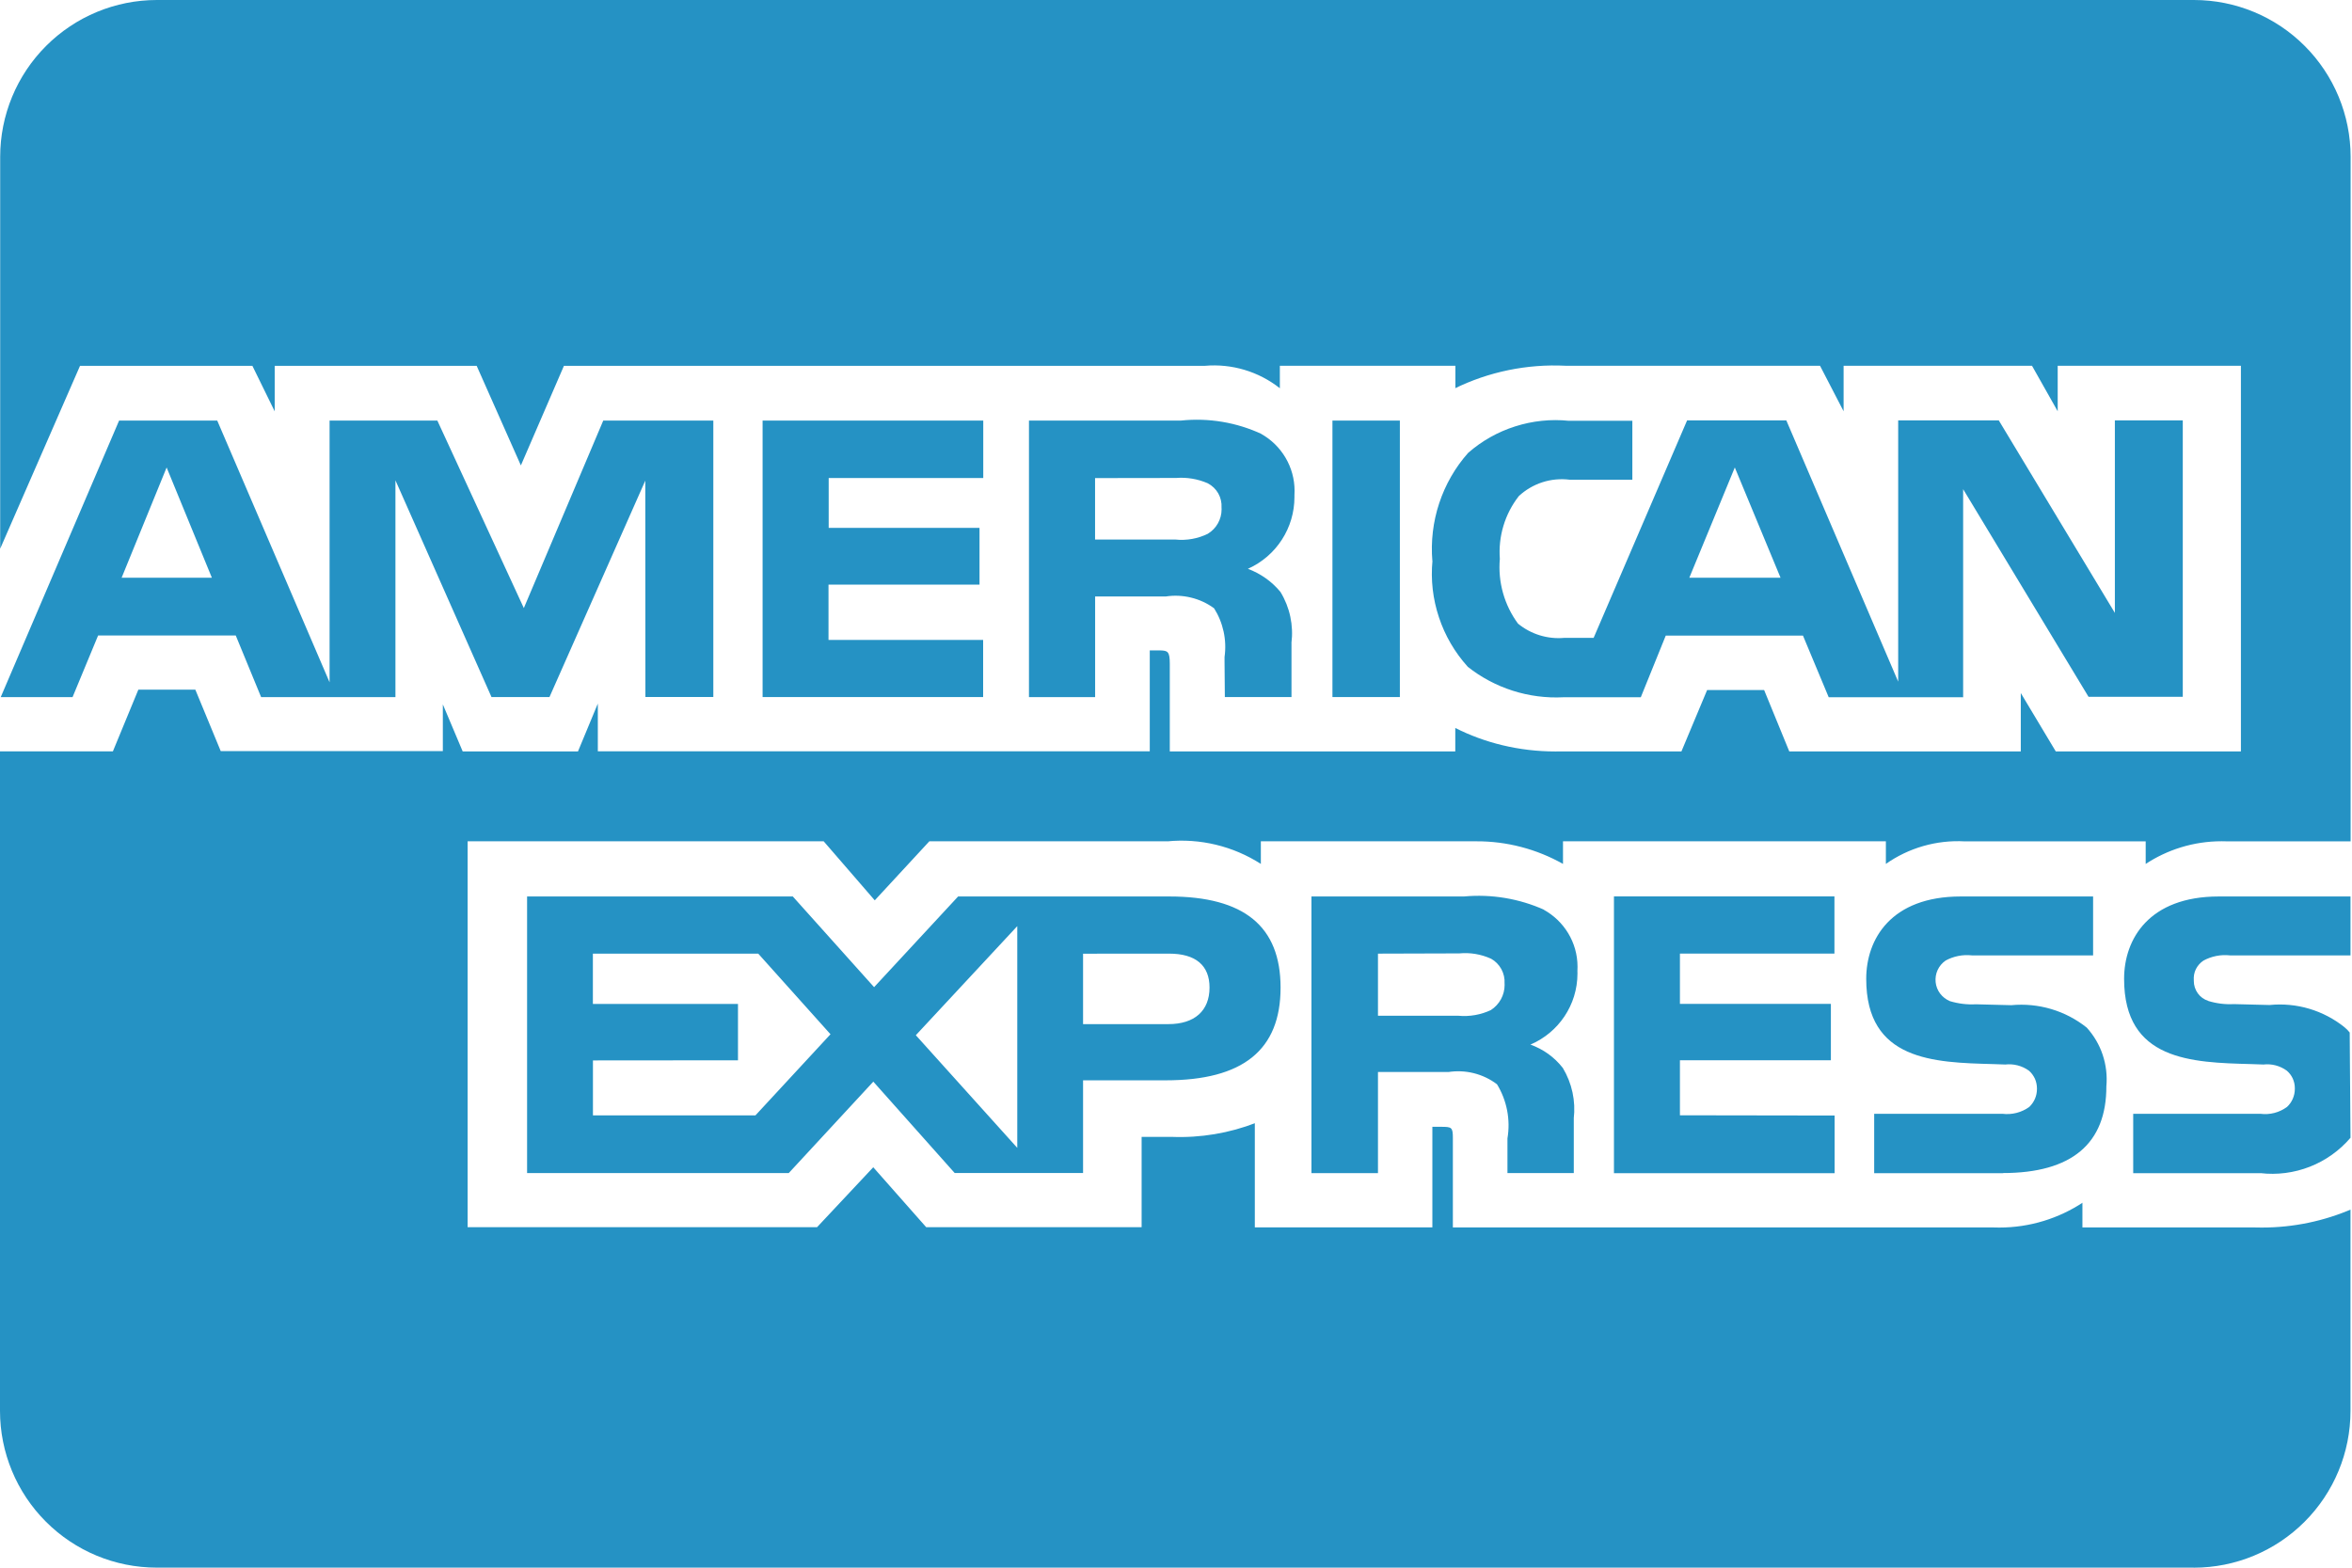 <svg width="39" height="26" viewBox="0 0 39 26" fill="none" xmlns="http://www.w3.org/2000/svg">
<path d="M36.376 25.999H2.598C1.909 25.999 1.248 25.725 0.761 25.237C0.274 24.75 0 24.088 0 23.399L0 12.461H1.872L2.294 11.438H3.239L3.66 12.457H7.343V11.682L7.672 12.462H9.584L9.913 11.669V12.46H19.065V10.787H19.238C19.361 10.791 19.397 10.802 19.397 11.008V12.462H24.131V12.073C24.615 12.319 25.186 12.463 25.791 12.463L25.894 12.462H25.889H27.881L28.307 11.444H29.252L29.669 12.462H33.508V11.494L34.088 12.462H37.158V6.066H34.12V6.821L33.694 6.066H30.57V6.821L30.179 6.066H25.96C25.321 6.034 24.684 6.165 24.11 6.448L24.133 6.439V6.066H21.222V6.439C20.87 6.161 20.425 6.028 19.979 6.067H19.985H9.351L8.637 7.719L7.904 6.067H4.555V6.822L4.185 6.067H1.327L0.003 9.1V2.6C0.003 1.911 0.277 1.249 0.764 0.762C1.252 0.274 1.912 0 2.602 0H36.379C37.068 0 37.729 0.274 38.216 0.762C38.703 1.249 38.977 1.911 38.977 2.6V13.954H36.95C36.917 13.952 36.878 13.952 36.84 13.952C36.37 13.952 35.934 14.093 35.57 14.334L35.579 14.329V13.954H32.58C32.112 13.928 31.648 14.061 31.265 14.332L31.271 14.328V13.953H25.917V14.328C25.478 14.08 24.983 13.951 24.48 13.953H24.438H24.44H20.907V14.328C20.446 14.032 19.898 13.9 19.353 13.954L19.363 13.953H15.41L14.505 14.932L13.658 13.953H7.754V20.353H13.548L14.48 19.359L15.358 20.353H18.93V18.855H19.427C19.906 18.874 20.384 18.794 20.831 18.62L20.807 18.629V20.356H23.751V18.688H23.893C24.073 18.688 24.091 18.695 24.091 18.877V20.357H33.04L33.15 20.359C33.663 20.359 34.141 20.205 34.54 19.942L34.53 19.947V20.357H37.368L37.504 20.359C38.035 20.359 38.541 20.249 39 20.051L38.975 20.061V23.4C38.975 24.09 38.701 24.751 38.214 25.238C37.727 25.726 37.066 26 36.377 26L36.376 25.999ZM22.849 19.456H21.746V14.868H24.275C24.732 14.826 25.192 14.903 25.61 15.091L25.593 15.085C25.932 15.271 26.158 15.627 26.158 16.034L26.156 16.107V16.103L26.157 16.145C26.157 16.671 25.84 17.124 25.385 17.321L25.376 17.324C25.594 17.402 25.776 17.536 25.911 17.708L25.913 17.71C26.066 17.963 26.13 18.26 26.095 18.554L26.096 18.547V19.455H24.996V18.881C25.049 18.569 24.986 18.248 24.82 17.978L24.823 17.983C24.709 17.896 24.578 17.834 24.439 17.799C24.3 17.764 24.155 17.758 24.013 17.78L24.02 17.779H22.849V19.455V19.456ZM22.849 15.816V16.846H24.18C24.368 16.864 24.557 16.83 24.728 16.749L24.721 16.752C24.791 16.707 24.848 16.645 24.888 16.573C24.928 16.5 24.949 16.418 24.949 16.335L24.948 16.31V16.311C24.953 16.229 24.935 16.146 24.895 16.073C24.855 16 24.796 15.94 24.724 15.9L24.721 15.899C24.557 15.825 24.377 15.795 24.198 15.812H24.202L22.849 15.816ZM13.078 19.455H8.74V14.868H13.146L14.494 16.372L15.887 14.868H19.387C20.63 14.868 21.234 15.363 21.234 16.38C21.234 17.414 20.61 17.917 19.329 17.917H17.959V19.454H15.83L14.481 17.939L13.079 19.455H13.078ZM16.868 15.36L15.186 17.169L16.868 19.037V15.36ZM9.832 17.587V18.499H12.526L13.771 17.153L12.573 15.816H9.831V16.65H12.237V17.585L9.832 17.587ZM17.959 15.817V16.985H19.374C19.808 16.985 20.056 16.764 20.056 16.378C20.056 16.01 19.825 15.816 19.386 15.816L17.959 15.817ZM37.488 19.457H35.372V18.472H37.479C37.637 18.493 37.796 18.452 37.924 18.357L37.923 18.358C37.964 18.32 37.996 18.274 38.018 18.223C38.04 18.172 38.052 18.118 38.052 18.062V18.059V18.045C38.052 17.99 38.04 17.936 38.017 17.886C37.994 17.836 37.96 17.792 37.919 17.757C37.806 17.675 37.668 17.639 37.531 17.655H37.533L37.331 17.648C36.341 17.622 35.221 17.592 35.221 16.234C35.221 15.574 35.634 14.868 36.791 14.868H38.975V15.845H36.978C36.823 15.828 36.668 15.859 36.532 15.934L36.536 15.932C36.483 15.967 36.44 16.016 36.411 16.074C36.383 16.131 36.372 16.195 36.377 16.259V16.258V16.27C36.377 16.343 36.4 16.414 36.443 16.474C36.485 16.533 36.546 16.577 36.615 16.599L36.617 16.601C36.754 16.643 36.898 16.661 37.042 16.653H37.038L37.633 16.668C38.081 16.623 38.528 16.756 38.879 17.039L38.876 17.037C38.908 17.063 38.936 17.091 38.961 17.123L38.962 17.124L38.975 18.87C38.793 19.083 38.561 19.248 38.301 19.35C38.04 19.452 37.758 19.489 37.48 19.456L37.488 19.457ZM33.212 19.457H31.077V18.472H33.202C33.361 18.492 33.521 18.451 33.651 18.357L33.649 18.358C33.689 18.32 33.721 18.274 33.743 18.223C33.765 18.172 33.776 18.117 33.776 18.062V18.059V18.051C33.776 17.995 33.764 17.94 33.742 17.89C33.718 17.839 33.685 17.793 33.643 17.757C33.529 17.675 33.389 17.639 33.25 17.655H33.252L33.051 17.648C32.065 17.622 30.945 17.592 30.945 16.234C30.945 15.574 31.357 14.868 32.512 14.868H34.707V15.845H32.698C32.545 15.828 32.39 15.859 32.255 15.934L32.26 15.932C32.203 15.971 32.158 16.025 32.129 16.088C32.1 16.151 32.089 16.22 32.096 16.289C32.103 16.358 32.129 16.423 32.17 16.478C32.212 16.533 32.267 16.576 32.331 16.603L32.333 16.604C32.472 16.646 32.618 16.664 32.763 16.656H32.76L33.35 16.671C33.8 16.628 34.25 16.761 34.603 17.044L34.6 17.041C34.719 17.172 34.81 17.326 34.866 17.494C34.922 17.662 34.943 17.84 34.927 18.017V18.011C34.931 18.968 34.351 19.455 33.209 19.455L33.212 19.457ZM30.421 19.457H26.762V14.867H30.418V15.815H27.856V16.649H30.359V17.584H27.856V18.497L30.421 18.501V19.454V19.457ZM32.554 11.564H30.323L29.896 10.541H27.621L27.207 11.564H25.925C25.35 11.594 24.783 11.413 24.332 11.054L24.337 11.057C24.123 10.82 23.96 10.541 23.86 10.238C23.759 9.935 23.722 9.614 23.753 9.296L23.751 9.305C23.724 8.981 23.762 8.655 23.864 8.347C23.966 8.038 24.129 7.753 24.345 7.51L24.343 7.512C24.57 7.313 24.836 7.163 25.123 7.072C25.411 6.98 25.715 6.948 26.015 6.979L26.006 6.978H27.067V7.956H26.028C25.876 7.937 25.721 7.951 25.576 7.998C25.43 8.045 25.296 8.124 25.184 8.228L25.185 8.227C24.953 8.524 24.841 8.896 24.87 9.272V9.266C24.835 9.652 24.944 10.037 25.174 10.347L25.171 10.343C25.386 10.519 25.661 10.604 25.938 10.579H25.934H26.425L27.975 6.972H29.62L31.475 11.305V6.972H33.143L35.068 10.165V6.972H36.194V11.556H34.631L32.552 8.113V11.556L32.554 11.564ZM28.766 7.753L28.012 9.581H29.524L28.766 7.753ZM18.158 11.562H17.062V6.975H19.582C20.042 6.927 20.507 7.005 20.926 7.201L20.91 7.195C21.078 7.288 21.218 7.425 21.316 7.591C21.414 7.757 21.466 7.946 21.466 8.138L21.464 8.214V8.211V8.245C21.464 8.495 21.392 8.74 21.256 8.95C21.121 9.16 20.927 9.327 20.7 9.43L20.691 9.433C20.909 9.515 21.091 9.647 21.231 9.816L21.233 9.819C21.388 10.073 21.451 10.372 21.414 10.667L21.415 10.66V11.561H20.31L20.305 10.982V10.896C20.345 10.613 20.282 10.325 20.129 10.084L20.132 10.089C20.018 10.005 19.887 9.944 19.749 9.911C19.611 9.877 19.467 9.871 19.327 9.893L19.333 9.892H18.159V11.561L18.158 11.562ZM18.158 7.929V8.948H19.487C19.675 8.968 19.864 8.934 20.034 8.85L20.028 8.852C20.098 8.81 20.155 8.751 20.195 8.68C20.235 8.609 20.256 8.529 20.256 8.448L20.255 8.418V8.419C20.26 8.337 20.241 8.254 20.201 8.183C20.16 8.111 20.099 8.053 20.026 8.015L20.024 8.014C19.859 7.943 19.68 7.913 19.501 7.927H19.504L18.158 7.929ZM6.556 11.562H4.33L3.909 10.539H1.627L1.203 11.562H0.012L1.975 6.975H3.602L5.465 11.316V6.975H7.252L8.686 10.085L10.003 6.975H11.828V11.56H10.702L10.7 7.971L9.111 11.561H8.15L6.557 7.966V11.561L6.556 11.562ZM2.763 7.753L2.017 9.581H3.513L2.763 7.753ZM23.211 11.561H22.094V6.975H23.212V11.56L23.211 11.561ZM16.298 11.561H12.645V6.975H16.304V7.928H13.741V8.755H16.242V9.696H13.738V10.613H16.302V11.56L16.298 11.561Z" fill="#2592C4"/>
</svg>
